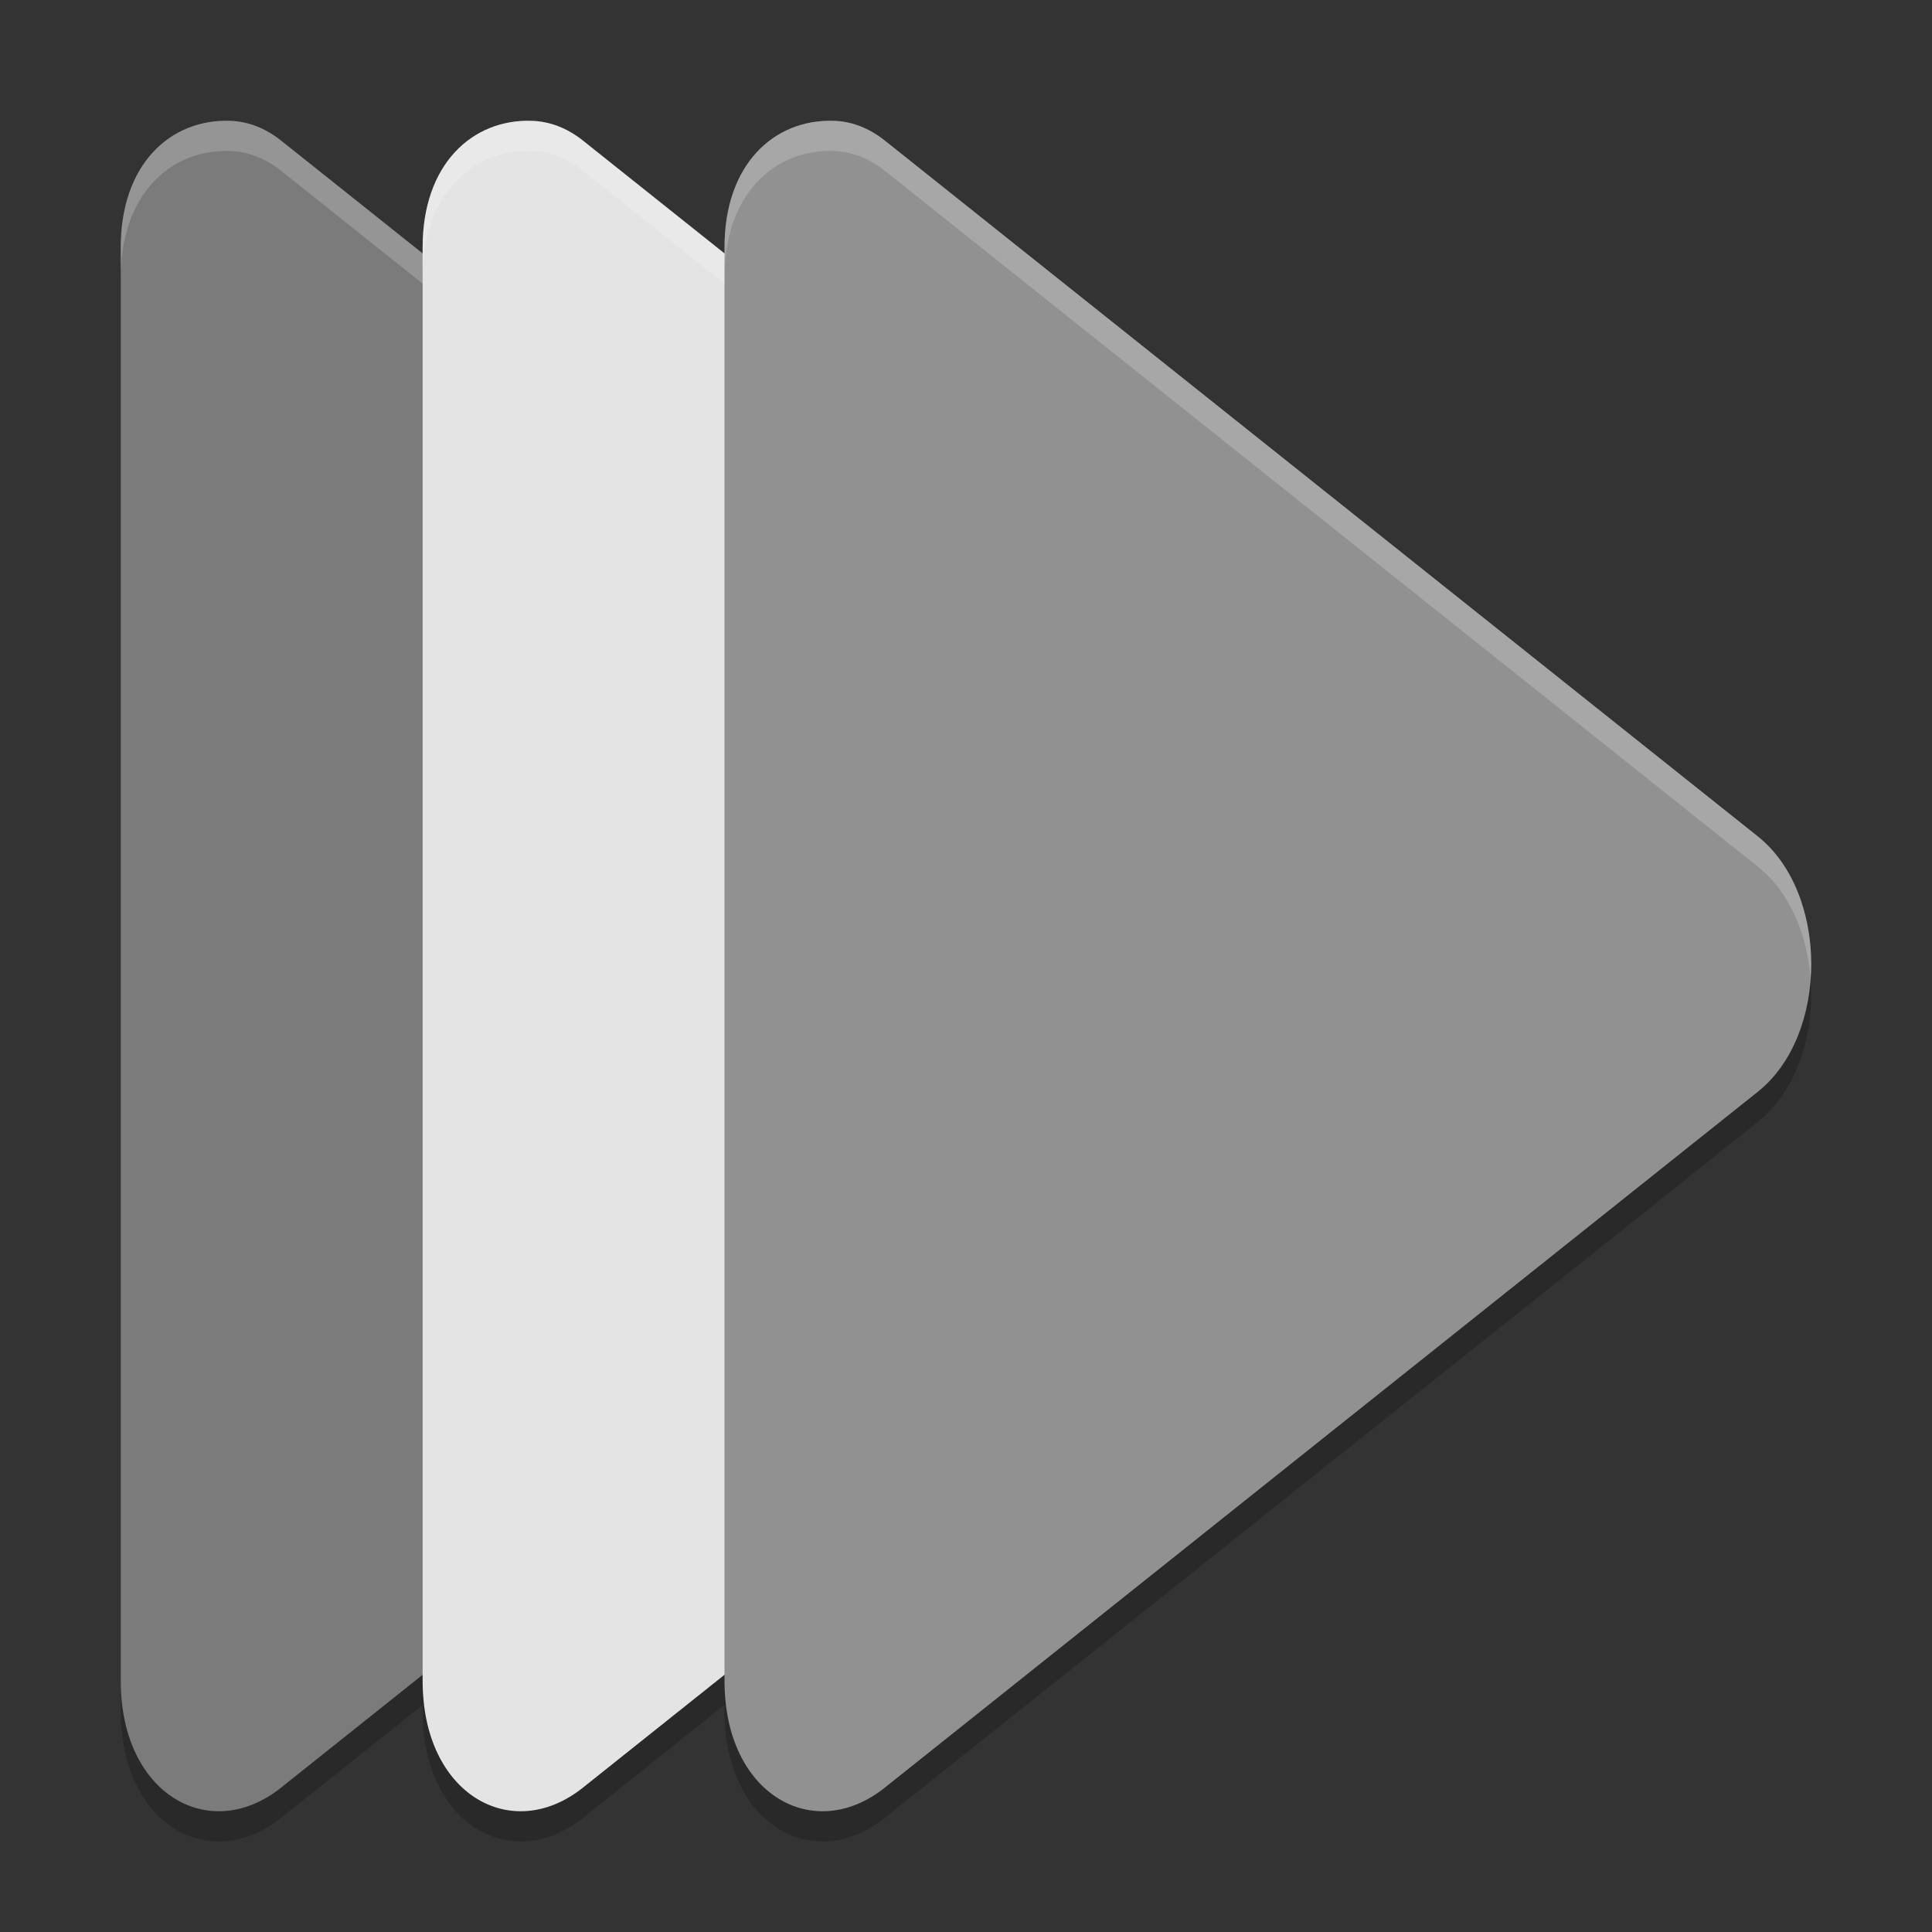 <svg xmlns="http://www.w3.org/2000/svg" width="64" height="64" version="1.1" viewBox="0 0 64 64">
 <rect x="0" y="0" width="64" height="64" fill="#333333" stroke="none"/>
 <g transform="translate(0,-988.362)">
  <path style="opacity:0.2" d="M 7.621,993.364 C 5.635,993.3 4,994.811 4,997.553 l 0,23.745 0,23.748 c -8.006e-4,3.762 2.95,5.418 5.309,3.535 l 14.46,-11.527 14.463,-11.527 c 2.357,-1.881 2.357,-6.577 0,-8.457 L 23.77,1005.544 9.309,994.018 c -0.514,-0.41 -1.094,-0.635 -1.688,-0.653 z"/>
  <path style="opacity:0.2" d="M 17.621,993.364 C 15.635,993.3 14,994.811 14,997.553 l 0,23.745 0,23.748 c -8e-4,3.762 2.95,5.418 5.309,3.535 l 14.46,-11.527 14.463,-11.527 c 2.357,-1.881 2.357,-6.577 0,-8.457 L 33.77,1005.544 19.309,994.018 c -0.514,-0.41 -1.094,-0.635 -1.688,-0.653 z"/>
  <path style="opacity:0.2" d="M 27.621,993.364 C 25.635,993.3 24,994.811 24,997.553 l 0,23.745 0,23.748 c -8e-4,3.762 2.95,5.418 5.309,3.535 l 14.46,-11.527 14.463,-11.527 c 2.357,-1.881 2.357,-6.577 0,-8.457 l -14.463,-11.527 -14.46,-11.527 c -0.514,-0.41 -1.094,-0.635 -1.688,-0.653 z"/>
  <path style="fill:#7b7b7b" d="M 7.621,992.364 C 5.635,992.3 4,993.811 4,996.553 l 0,23.745 0,23.748 c -8.006e-4,3.762 2.95,5.418 5.309,3.535 l 14.46,-11.527 14.463,-11.527 c 2.357,-1.881 2.357,-6.577 0,-8.457 L 23.77,1004.544 9.309,993.018 c -0.514,-0.41 -1.094,-0.635 -1.688,-0.653 z"/>
  <path style="opacity:0.2;fill:#ffffff" d="M 7.621 4.002 C 5.635 3.938 4 5.449 4 8.191 L 4 9.191 C 4 6.449 5.635 4.938 7.621 5.002 C 8.215 5.021 8.795 5.246 9.309 5.656 L 23.77 17.182 L 38.232 28.709 C 39.291 29.554 39.871 30.967 39.979 32.438 C 40.11 30.634 39.53 28.745 38.232 27.709 L 23.77 16.182 L 9.309 4.656 C 8.795 4.246 8.215 4.021 7.621 4.002 z" transform="translate(0,988.362)"/>
  <path style="fill:#e4e4e4" d="M 17.621,992.364 C 15.635,992.3 14,993.811 14,996.553 l 0,23.745 0,23.748 c -8e-4,3.762 2.95,5.418 5.309,3.535 l 14.46,-11.527 14.463,-11.527 c 2.357,-1.881 2.357,-6.577 0,-8.457 L 33.77,1004.544 19.309,993.018 c -0.514,-0.41 -1.094,-0.635 -1.688,-0.653 z"/>
  <path style="opacity:0.2;fill:#ffffff" d="M 17.621 4.002 C 15.635 3.938 14 5.449 14 8.191 L 14 9.191 C 14 6.449 15.635 4.938 17.621 5.002 C 18.215 5.021 18.795 5.246 19.309 5.656 L 33.77 17.182 L 48.232 28.709 C 49.291 29.554 49.871 30.967 49.979 32.438 C 50.11 30.634 49.53 28.745 48.232 27.709 L 33.77 16.182 L 19.309 4.656 C 18.795 4.246 18.215 4.021 17.621 4.002 z" transform="translate(0,988.362)"/>
  <path style="fill:#919191" d="M 27.621,992.364 C 25.635,992.3 24,993.811 24,996.553 l 0,23.745 0,23.748 c -8e-4,3.762 2.95,5.418 5.309,3.535 l 14.46,-11.527 14.463,-11.527 c 2.357,-1.881 2.357,-6.577 0,-8.457 l -14.463,-11.527 -14.46,-11.527 c -0.514,-0.41 -1.094,-0.635 -1.688,-0.653 z"/>
  <path style="opacity:0.2;fill:#ffffff" d="M 27.621 4.002 C 25.635 3.938 24 5.449 24 8.191 L 24 9.191 C 24 6.449 25.635 4.938 27.621 5.002 C 28.215 5.021 28.795 5.246 29.309 5.656 L 43.77 17.182 L 58.232 28.709 C 59.291 29.554 59.871 30.967 59.979 32.438 C 60.11 30.634 59.53 28.745 58.232 27.709 L 43.77 16.182 L 29.309 4.656 C 28.795 4.246 28.215 4.021 27.621 4.002 z" transform="translate(0,988.362)"/>
 </g>
</svg>
